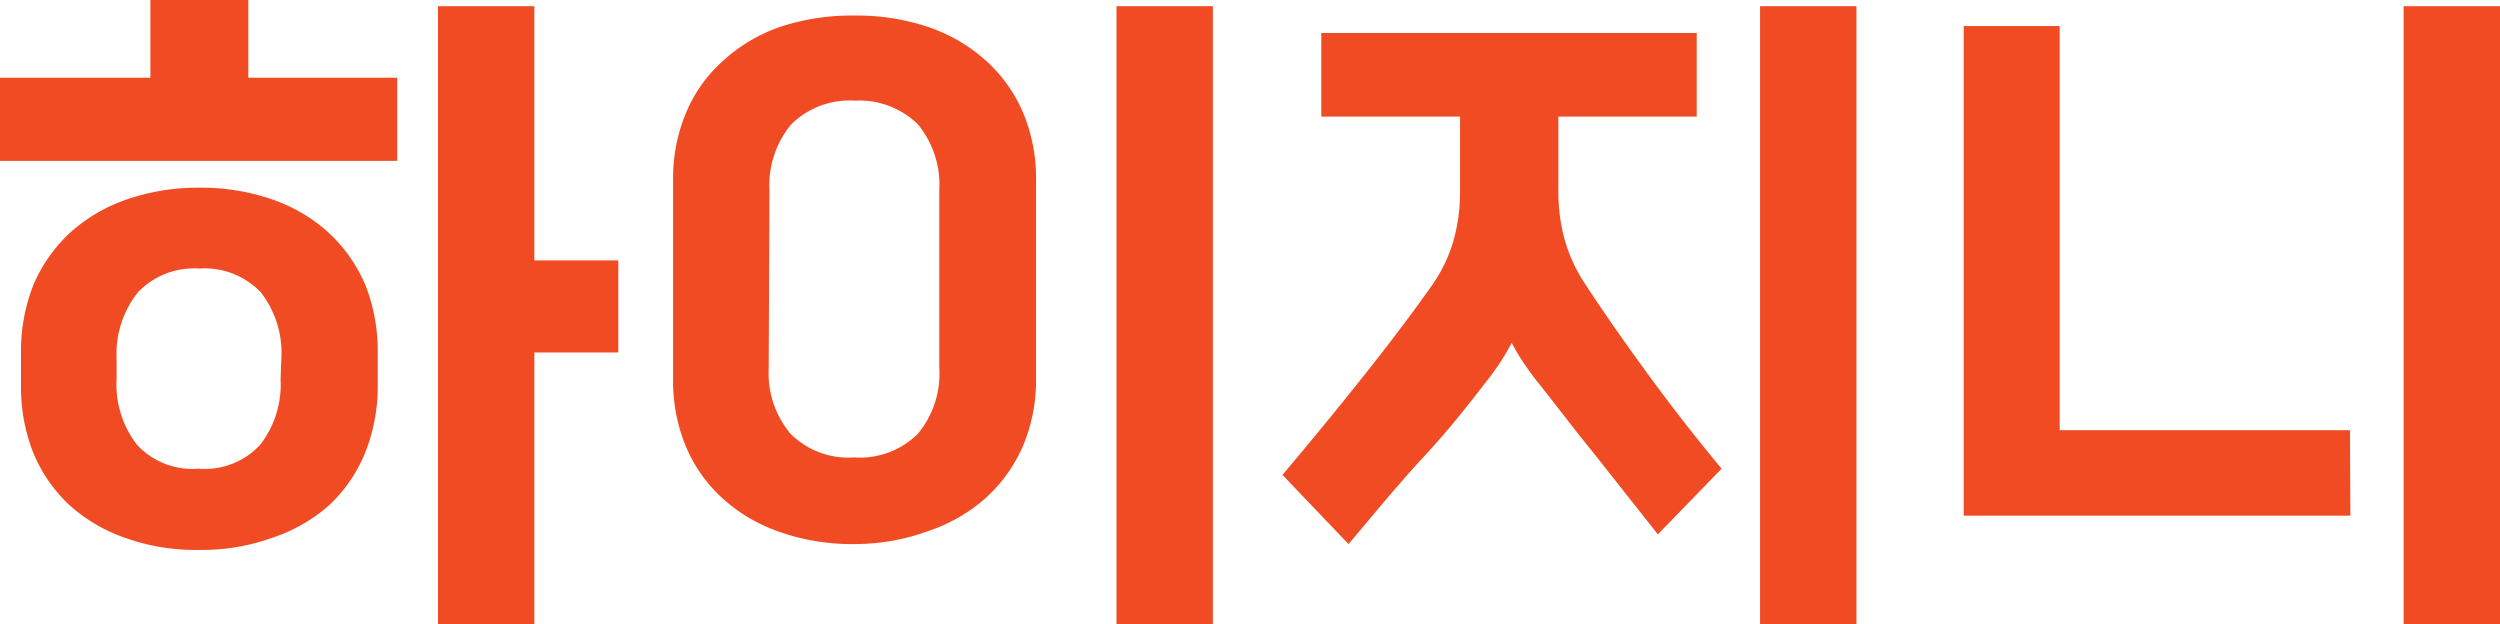 <svg xmlns="http://www.w3.org/2000/svg" viewBox="0 0 64.33 16.06"><defs><style>.cls-1{fill:#f04b23;}</style></defs><g id="Layer_2" data-name="Layer 2"><g id="Layer_1-2" data-name="Layer 1"><path class="cls-1" d="M10.22,4.14H0V2H3.87V0H6.39V2h3.83Zm-.5,5.78a4.62,4.62,0,0,1-.32,1.72A3.84,3.84,0,0,1,8.47,13,4.2,4.2,0,0,1,7,13.84a5.35,5.35,0,0,1-1.89.31,5.35,5.35,0,0,1-1.89-.31A4.2,4.2,0,0,1,1.79,13a3.84,3.84,0,0,1-.93-1.34A4.62,4.62,0,0,1,.54,9.92V9.05A4.62,4.62,0,0,1,.86,7.33,3.94,3.94,0,0,1,1.79,6a4.2,4.2,0,0,1,1.45-.86,5.59,5.59,0,0,1,1.89-.31A5.59,5.59,0,0,1,7,5.13,4.2,4.2,0,0,1,8.47,6,3.94,3.94,0,0,1,9.4,7.33a4.62,4.62,0,0,1,.32,1.72Zm-2.48-.7a2.54,2.54,0,0,0-.53-1.7,2,2,0,0,0-1.58-.61,2,2,0,0,0-1.58.61A2.54,2.54,0,0,0,3,9.22v.54a2.52,2.52,0,0,0,.53,1.69,1.94,1.94,0,0,0,1.58.61,1.94,1.94,0,0,0,1.58-.61,2.52,2.52,0,0,0,.53-1.69Zm6.51,6.84H11.27V.16h2.48V6.7h2.16V9.07H13.75Z"/><path class="cls-1" d="M26.66,9.74a4.39,4.39,0,0,1-.33,1.72,3.89,3.89,0,0,1-.95,1.34,4.24,4.24,0,0,1-1.48.86A5.52,5.52,0,0,1,22,14a5.62,5.62,0,0,1-1.93-.31,4.2,4.2,0,0,1-1.47-.86,3.77,3.77,0,0,1-.95-1.34,4.39,4.39,0,0,1-.33-1.72V4.63a4.36,4.36,0,0,1,.33-1.72,3.68,3.68,0,0,1,.95-1.34A4.22,4.22,0,0,1,20.05.7,5.88,5.88,0,0,1,22,.4,5.77,5.77,0,0,1,23.9.7a4.26,4.26,0,0,1,1.48.87,3.8,3.8,0,0,1,.95,1.34,4.36,4.36,0,0,1,.33,1.72Zm-6.88-.27a2.43,2.43,0,0,0,.56,1.69,2.1,2.1,0,0,0,1.64.61,2.11,2.11,0,0,0,1.64-.61,2.42,2.42,0,0,0,.55-1.69V4.9a2.45,2.45,0,0,0-.55-1.7A2.15,2.15,0,0,0,22,2.59a2.13,2.13,0,0,0-1.64.61,2.45,2.45,0,0,0-.56,1.7Zm11.43,6.59H28.73V.16h2.48Z"/><path class="cls-1" d="M42.66,13.75,41,11.65c-.53-.65-1-1.28-1.49-1.89-.12-.16-.23-.31-.33-.46a5.5,5.5,0,0,1-.28-.48,6.06,6.06,0,0,1-.61.94c-.47.61-1,1.29-1.66,2S35.32,13.27,34.7,14L33,12.22c.71-.84,1.4-1.68,2.06-2.51s1.27-1.63,1.81-2.4a3.85,3.85,0,0,0,.52-1.08,4.6,4.6,0,0,0,.18-1.33V3H34V.85h9.66V3H40.1V4.9a4.6,4.6,0,0,0,.18,1.33,4.12,4.12,0,0,0,.51,1.08c.51.78,1.06,1.56,1.63,2.34s1.19,1.58,1.88,2.41Zm5.11,2.31H45.29V.16h2.48Z"/><path class="cls-1" d="M60.48,13.27H50.53V.67H53v10.4h7.47Zm3.85,2.79H61.85V.16h2.48Z"/></g></g></svg>